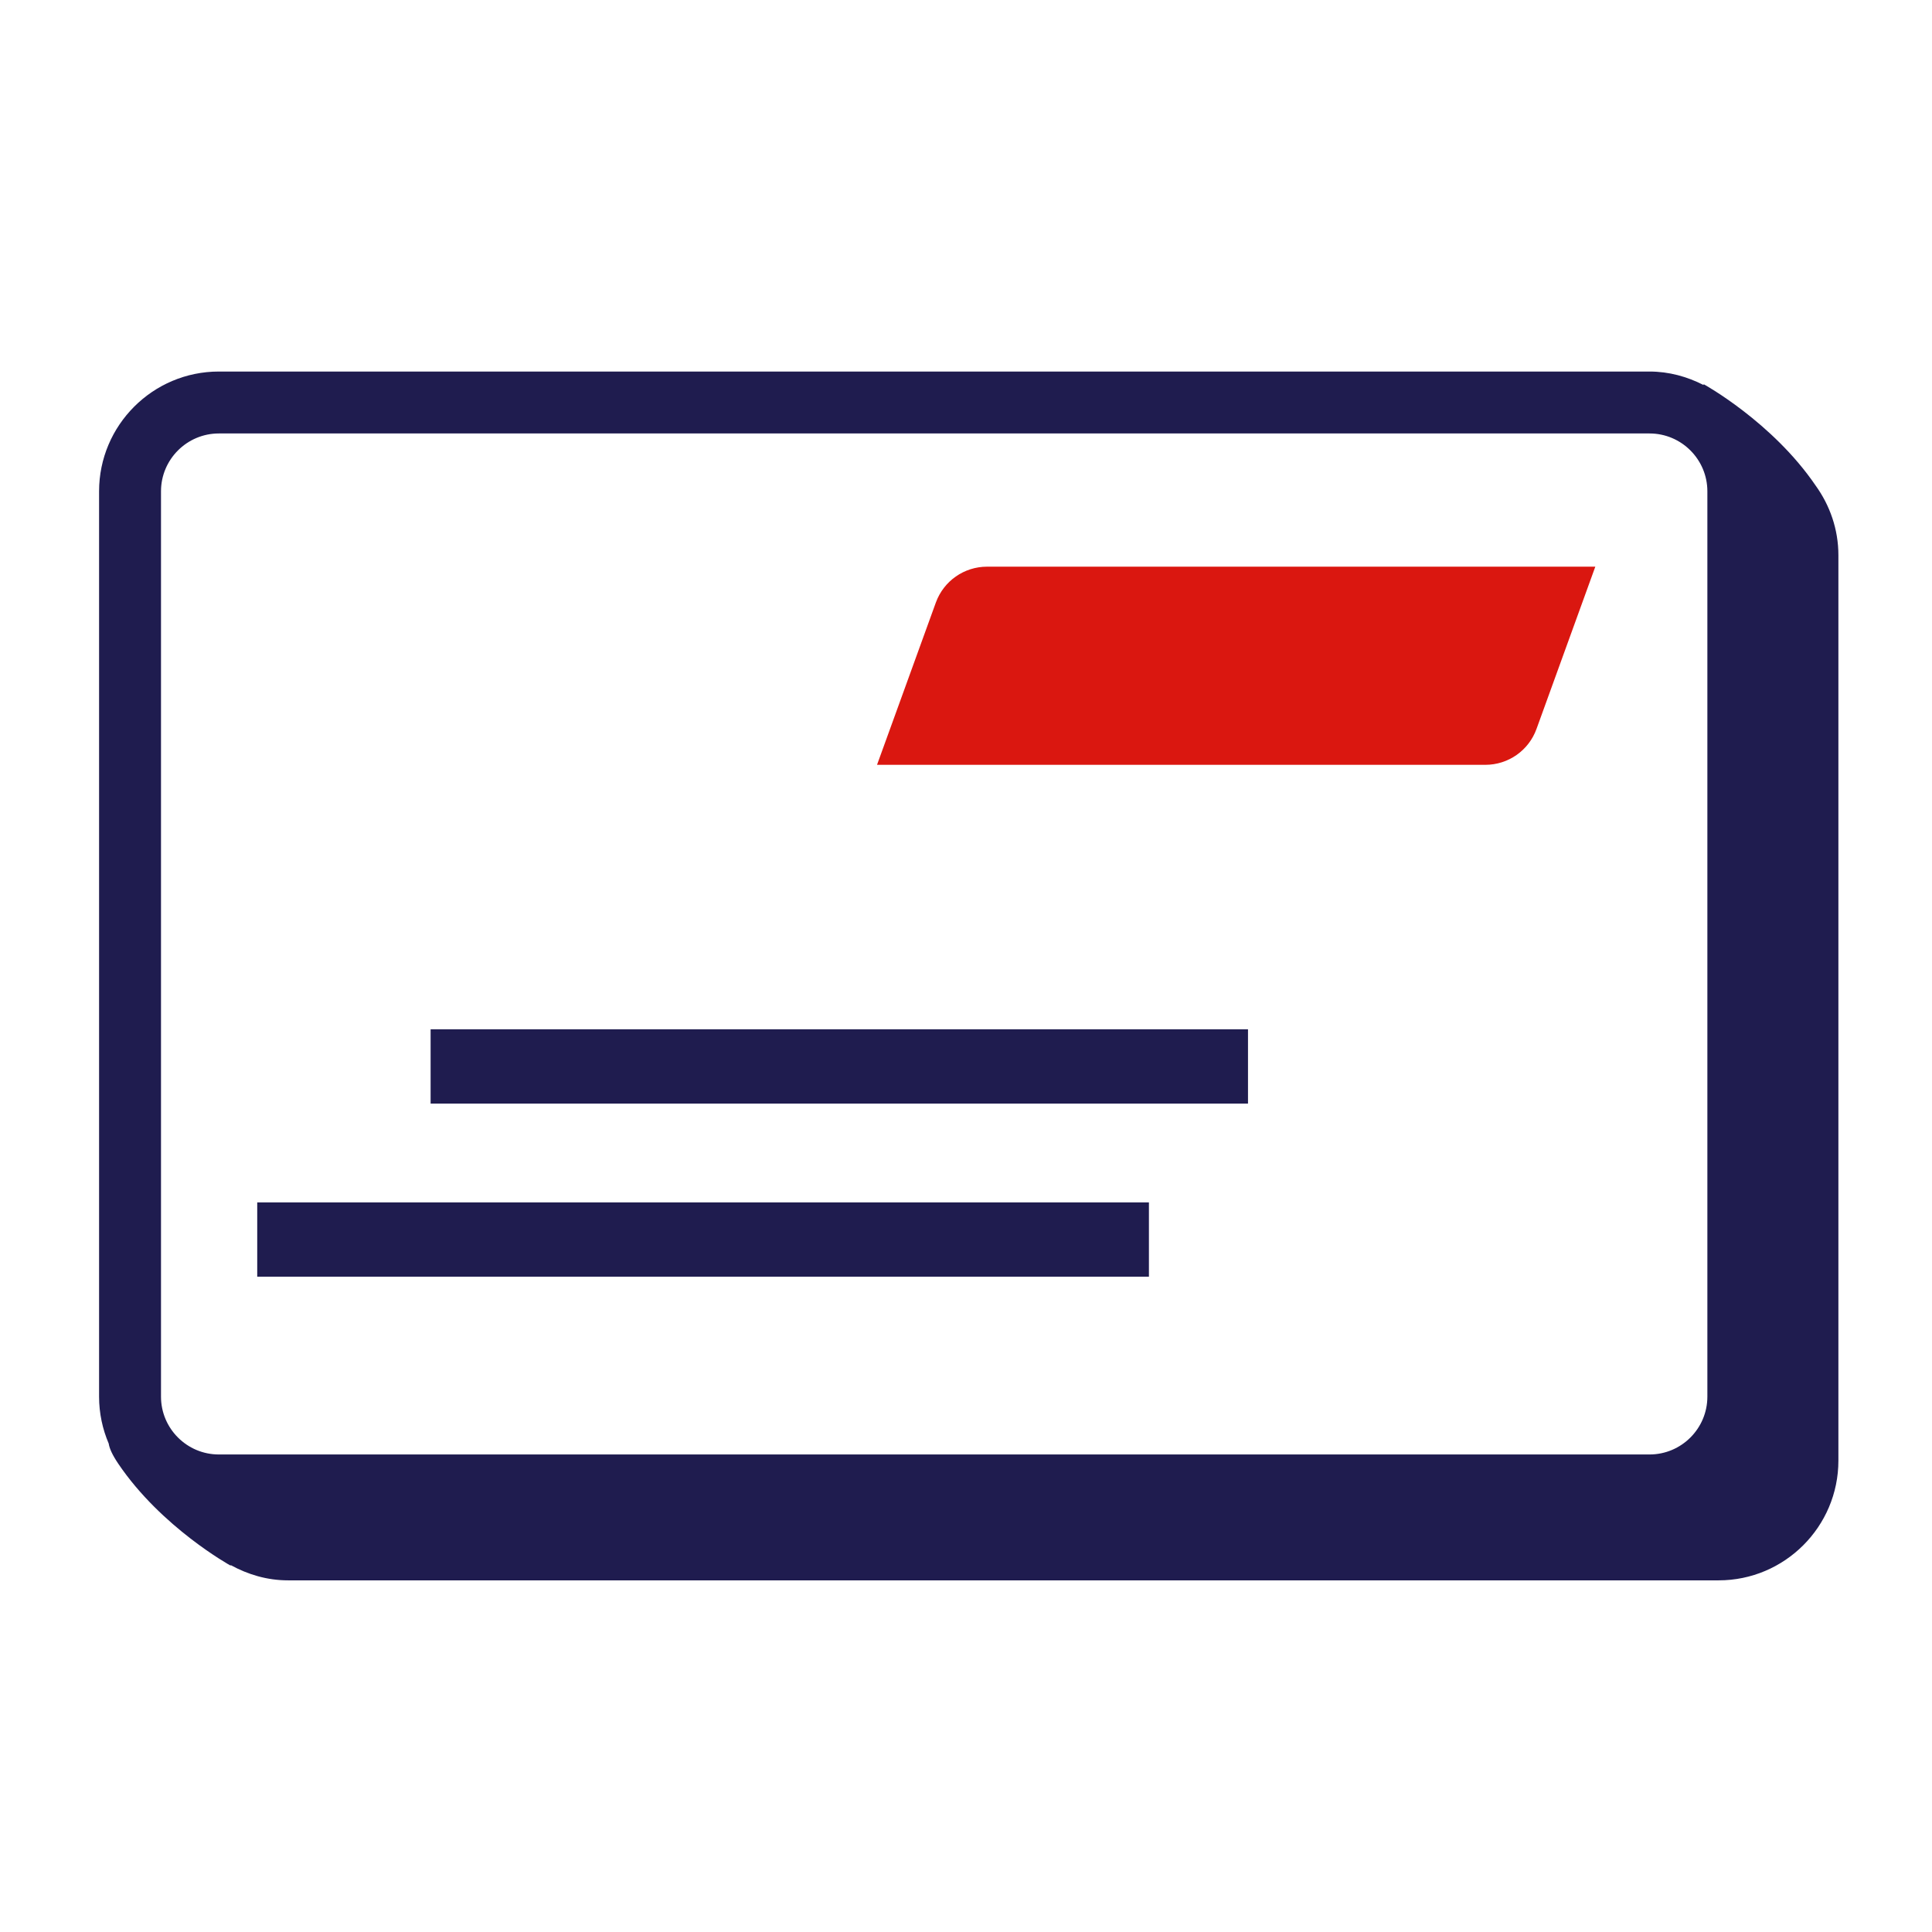 <svg width="78" height="78" viewBox="0 0 78 78" fill="none" xmlns="http://www.w3.org/2000/svg">
<path fill-rule="evenodd" clip-rule="evenodd" d="M59.968 30.878H35.408L37.783 24.326C38.099 23.457 38.924 22.878 39.85 22.878H64.407L62.032 29.431C61.718 30.299 60.893 30.878 59.968 30.878Z" fill="#DA1710"/>
<path fill-rule="evenodd" clip-rule="evenodd" d="M17.385 44.555H50.385V41.555H17.385V44.555Z" fill="#1F1C4F"/>
<path fill-rule="evenodd" clip-rule="evenodd" d="M10.385 51.544H46.385V48.544H10.385V51.544Z" fill="#1F1C4F"/>
<path fill-rule="evenodd" clip-rule="evenodd" d="M68.931 56.386C68.931 57.674 67.883 58.721 66.596 58.721H8.835C7.548 58.721 6.5 57.674 6.5 56.386V19.835C6.5 18.548 7.548 17.5 8.835 17.5H66.596C67.883 17.5 68.931 18.548 68.931 19.835V56.386ZM73.301 19.602C71.555 17.037 68.785 15.513 68.785 15.513C68.785 15.513 68.777 15.533 68.773 15.542C68.116 15.207 67.383 15 66.596 15H8.835C6.169 15 4 17.169 4 19.835V56.386C4 57.058 4.14 57.698 4.389 58.281C4.418 58.473 4.531 58.732 4.773 59.091C6.517 61.672 9.308 63.207 9.308 63.207C9.308 63.207 9.314 63.192 9.316 63.188C10.005 63.567 10.785 63.803 11.626 63.803H69.386C72.052 63.803 74.221 61.634 74.221 58.968V22.417C74.221 21.365 73.874 20.397 73.301 19.602Z" fill="#1F1C4F"/>
</svg>
